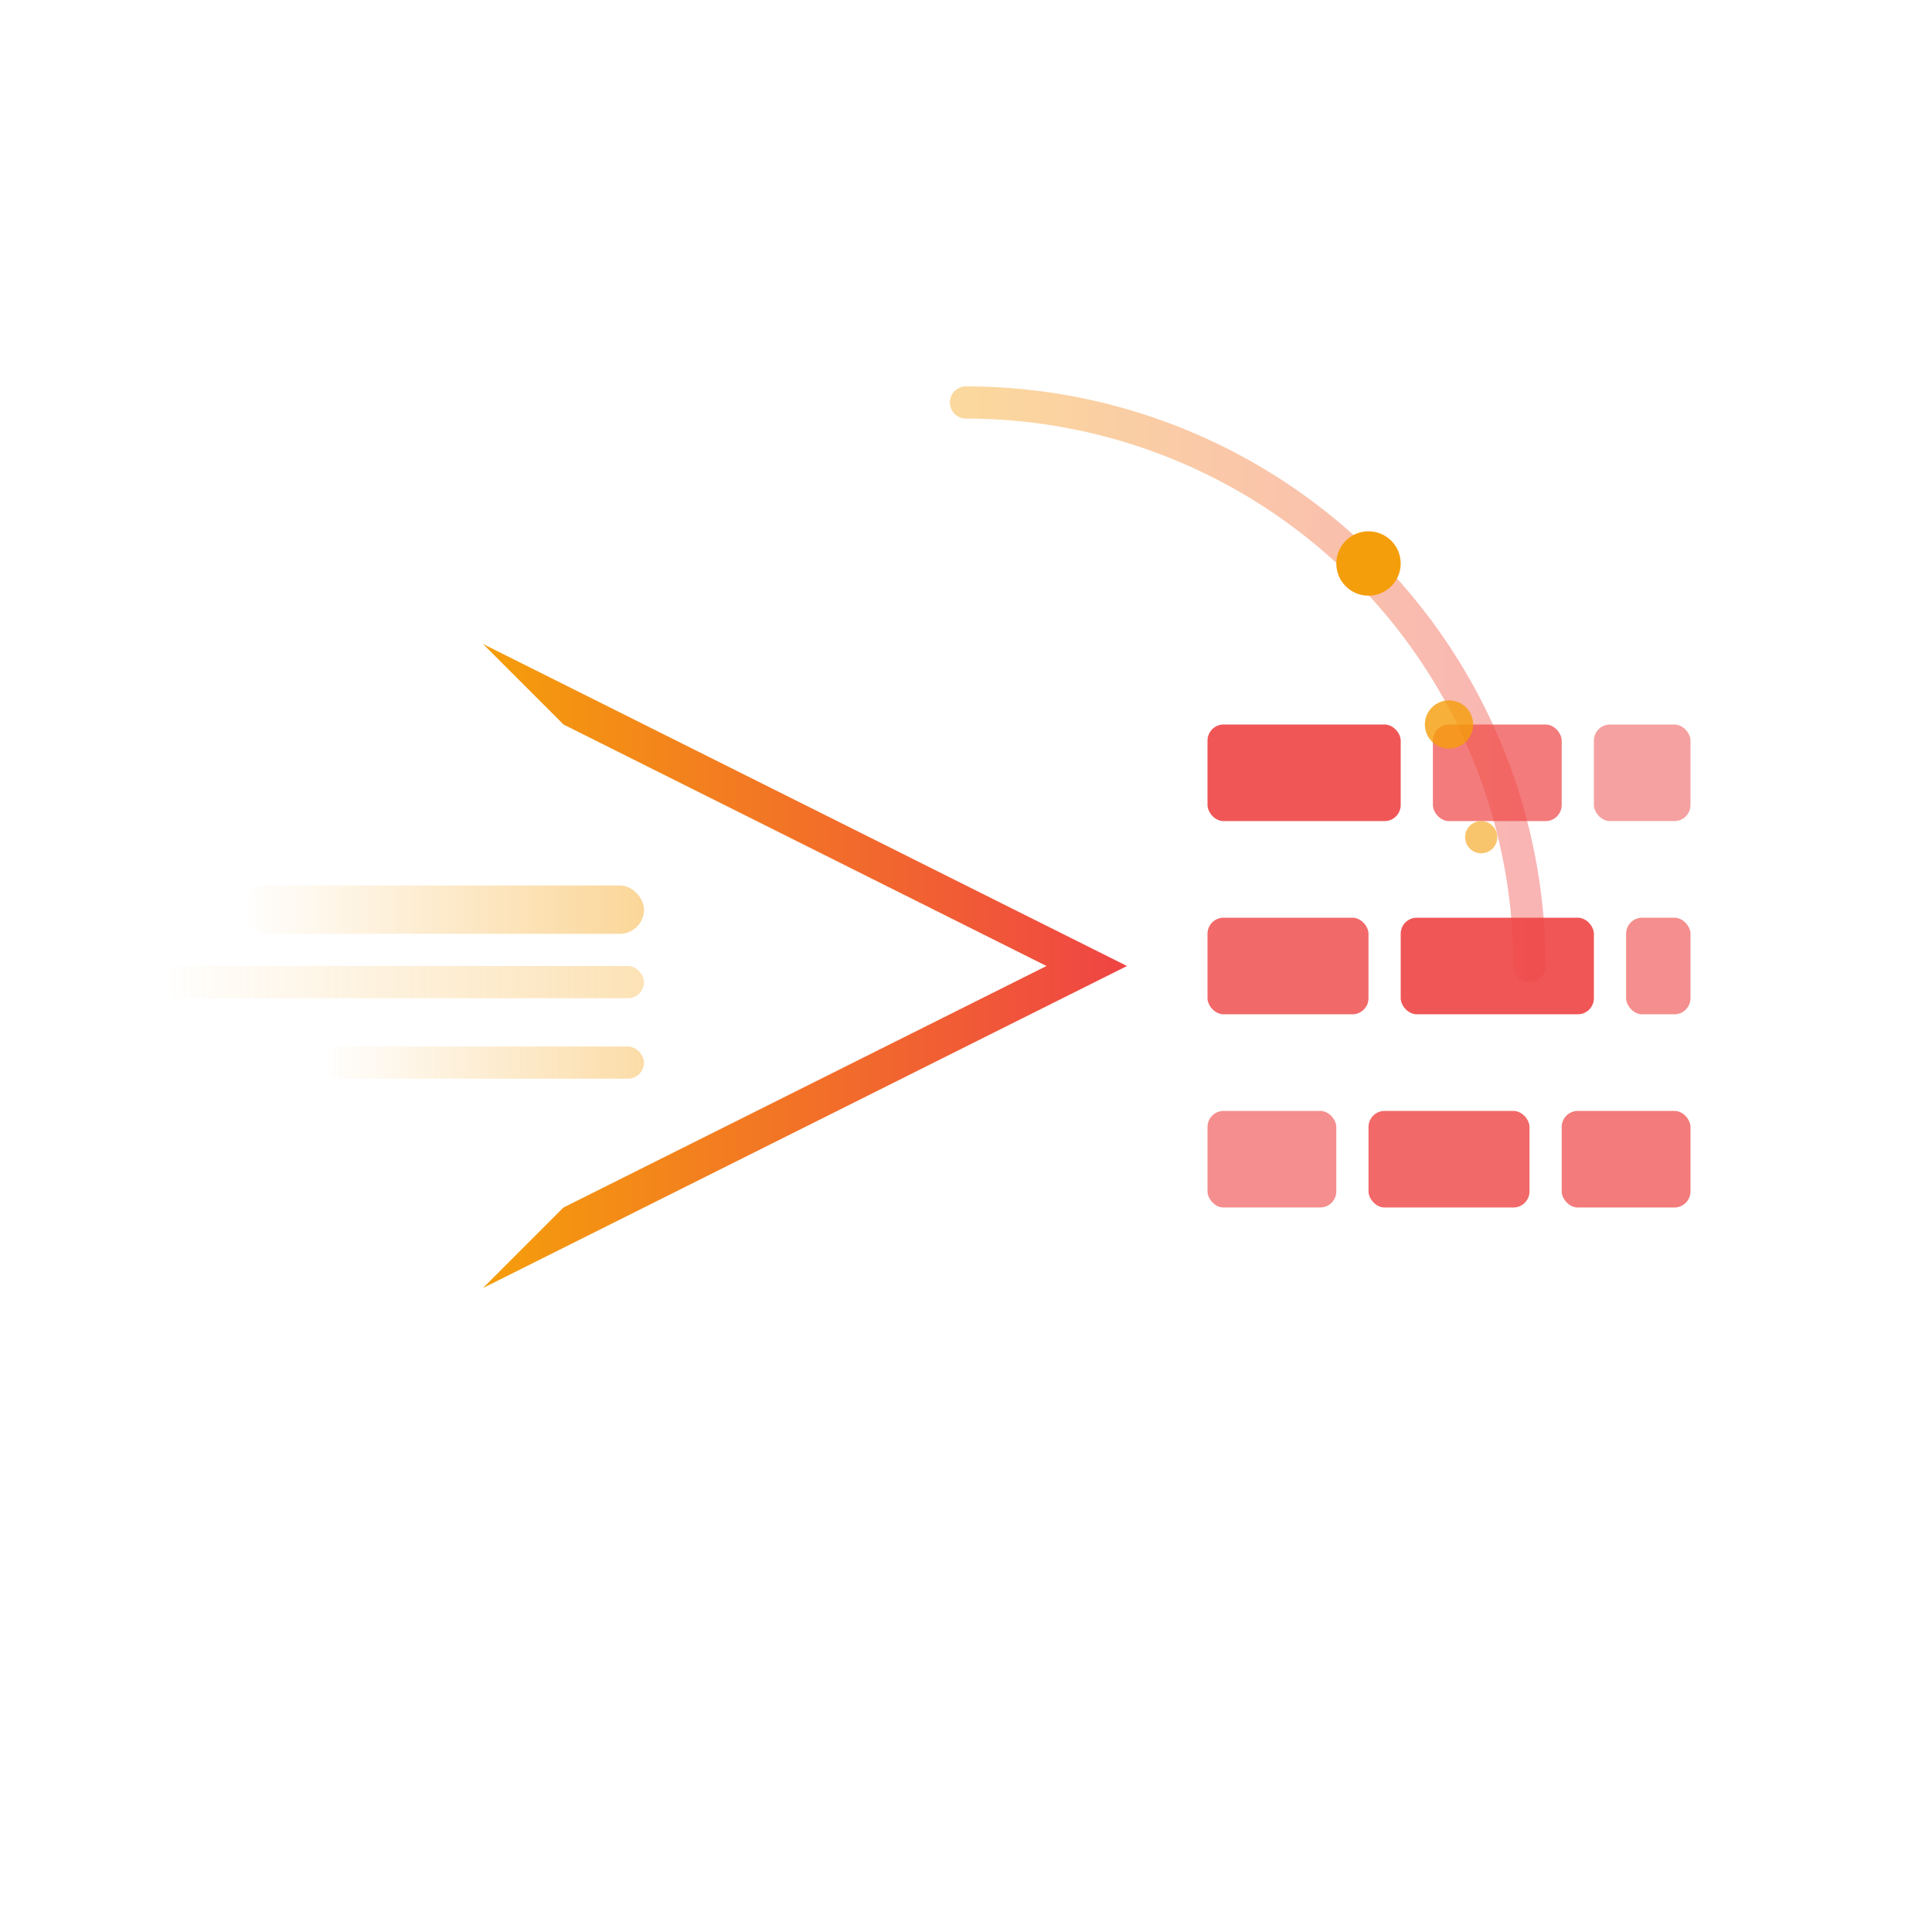 <svg width="120" height="120" viewBox="0 0 120 120" xmlns="http://www.w3.org/2000/svg">
  <defs>
    <linearGradient id="speedGrad" x1="0%" y1="0%" x2="100%" y2="0%">
      <stop offset="0%" style="stop-color:#f59e0b;stop-opacity:1" />
      <stop offset="100%" style="stop-color:#ef4444;stop-opacity:1" />
    </linearGradient>
    <linearGradient id="trailGrad" x1="0%" y1="0%" x2="100%" y2="0%">
      <stop offset="0%" style="stop-color:#f59e0b;stop-opacity:0" />
      <stop offset="100%" style="stop-color:#f59e0b;stop-opacity:0.6" />
    </linearGradient>
  </defs>
  
  <!-- Speed/performance chevron pointing right -->
  <path d="M30 40 L70 60 L30 80 L35 75 L65 60 L35 45 Z" fill="url(#speedGrad)"/>
  
  <!-- Motion trails -->
  <rect x="15" y="55" width="25" height="3" rx="1.5" fill="url(#trailGrad)" opacity="0.7"/>
  <rect x="10" y="60" width="30" height="2" rx="1" fill="url(#trailGrad)" opacity="0.5"/>
  <rect x="20" y="65" width="20" height="2" rx="1" fill="url(#trailGrad)" opacity="0.6"/>
  
  <!-- Optimized output blocks -->
  <rect x="75" y="45" width="12" height="6" rx="1" fill="#ef4444" opacity="0.9"/>
  <rect x="89" y="45" width="8" height="6" rx="1" fill="#ef4444" opacity="0.7"/>
  <rect x="99" y="45" width="6" height="6" rx="1" fill="#ef4444" opacity="0.5"/>
  
  <rect x="75" y="57" width="10" height="6" rx="1" fill="#ef4444" opacity="0.8"/>
  <rect x="87" y="57" width="12" height="6" rx="1" fill="#ef4444" opacity="0.9"/>
  <rect x="101" y="57" width="4" height="6" rx="1" fill="#ef4444" opacity="0.6"/>
  
  <rect x="75" y="69" width="8" height="6" rx="1" fill="#ef4444" opacity="0.6"/>
  <rect x="85" y="69" width="10" height="6" rx="1" fill="#ef4444" opacity="0.8"/>
  <rect x="97" y="69" width="8" height="6" rx="1" fill="#ef4444" opacity="0.7"/>
  
  <!-- Performance indicator arc -->
  <path d="M60 25 A35 35 0 0 1 95 60" stroke="url(#speedGrad)" stroke-width="2" fill="none" opacity="0.4" stroke-linecap="round"/>
  
  <!-- Speed indicator dots -->
  <circle cx="85" cy="35" r="2" fill="#f59e0b"/>
  <circle cx="90" cy="45" r="1.5" fill="#f59e0b" opacity="0.8"/>
  <circle cx="92" cy="52" r="1" fill="#f59e0b" opacity="0.6"/>
</svg>